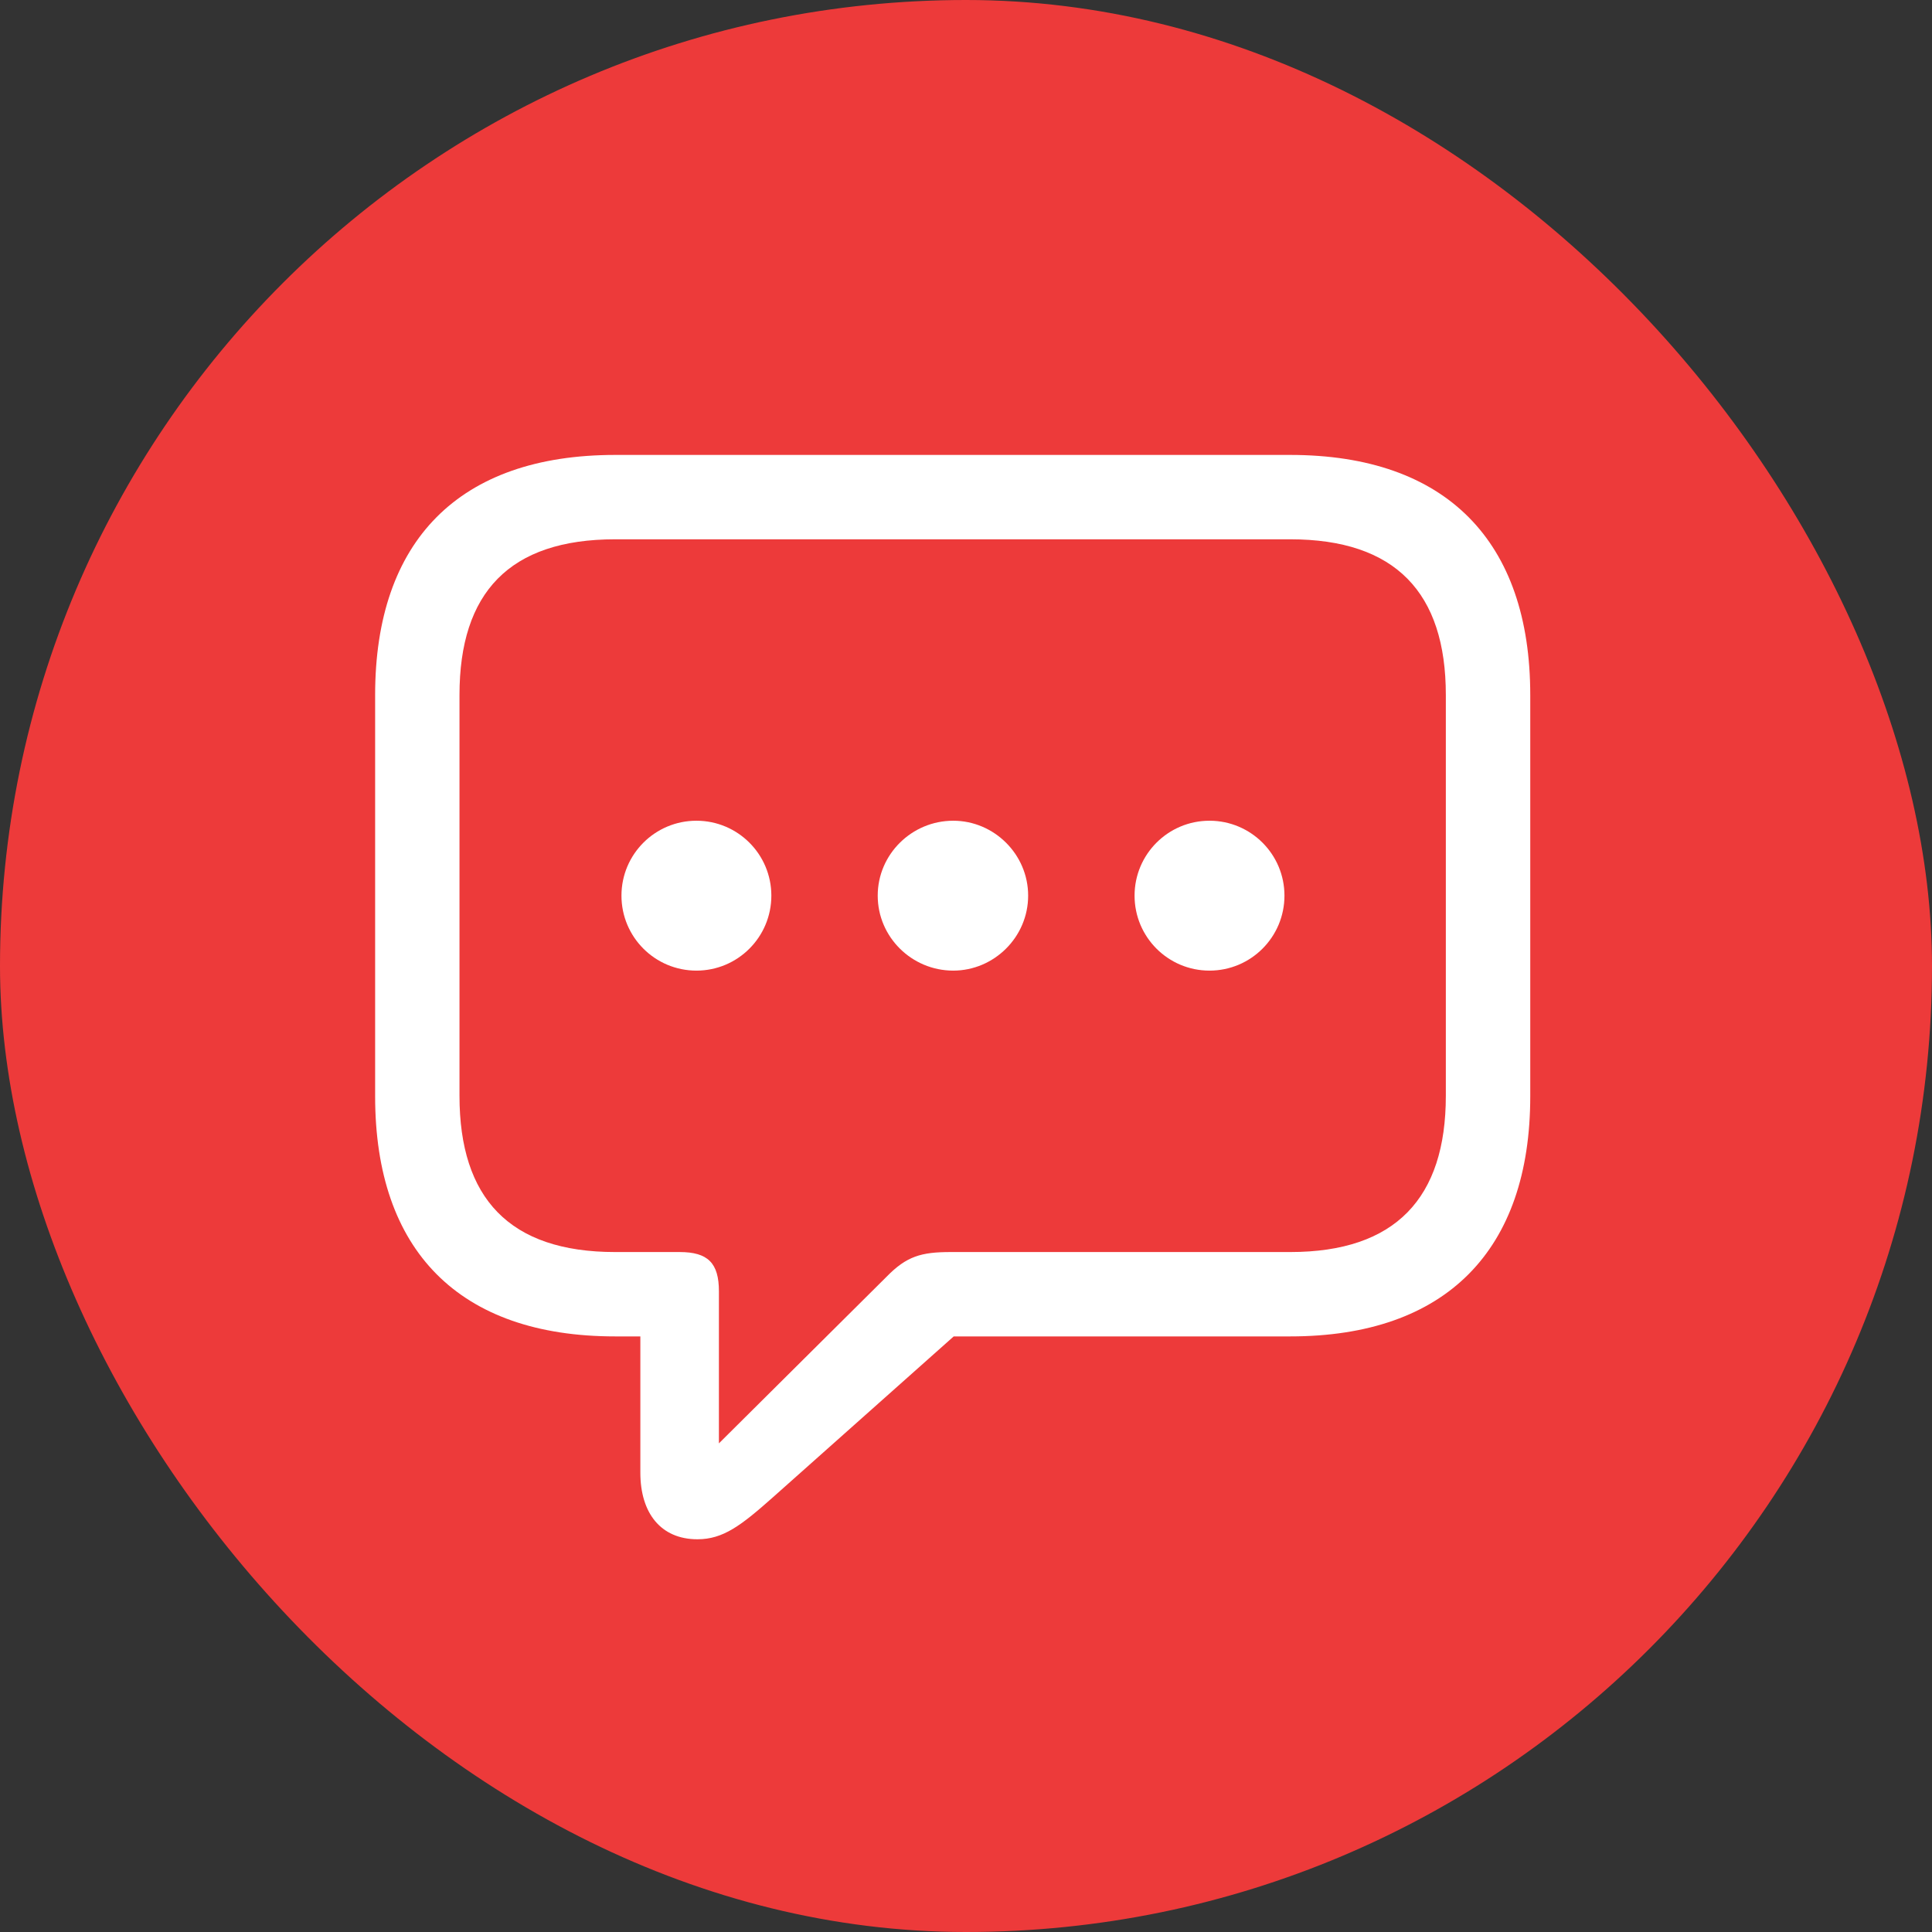 <svg width="36" height="36" viewBox="0 0 36 36" fill="none" xmlns="http://www.w3.org/2000/svg">
<rect x="0" y="0" width="36" height="36" fill="#333333" stroke="none"/>
<rect width="36" height="36" rx="18" fill="#ED3A3A"/>
<path d="M12.996 28.682C12.312 28.682 11.932 28.193 11.932 27.441V24.902H11.463C8.553 24.902 6.99 23.301 6.99 20.43V12.949C6.99 10.078 8.553 8.477 11.463 8.477H24.041C26.951 8.477 28.514 10.088 28.514 12.949V20.43C28.514 23.291 26.951 24.902 24.041 24.902H17.771L14.402 27.9C13.807 28.428 13.475 28.682 12.996 28.682ZM13.396 26.895L16.521 23.789C16.893 23.408 17.166 23.33 17.713 23.33H24.041C26.004 23.33 26.941 22.324 26.941 20.42V12.949C26.941 11.045 26.004 10.049 24.041 10.049H11.463C9.49 10.049 8.562 11.045 8.562 12.949V20.42C8.562 22.324 9.49 23.33 11.463 23.33H12.664C13.191 23.33 13.396 23.535 13.396 24.062V26.895ZM12.977 18.086C12.205 18.086 11.58 17.461 11.58 16.689C11.58 15.918 12.205 15.293 12.977 15.293C13.748 15.293 14.373 15.918 14.373 16.689C14.373 17.461 13.748 18.086 12.977 18.086ZM17.762 18.086C16.99 18.086 16.355 17.461 16.355 16.689C16.355 15.918 16.99 15.293 17.762 15.293C18.523 15.293 19.158 15.918 19.158 16.689C19.158 17.461 18.523 18.086 17.762 18.086ZM22.537 18.086C21.766 18.086 21.141 17.461 21.141 16.689C21.141 15.918 21.766 15.293 22.537 15.293C23.309 15.293 23.934 15.918 23.934 16.689C23.934 17.461 23.309 18.086 22.537 18.086Z" fill="white"/>
</svg>

